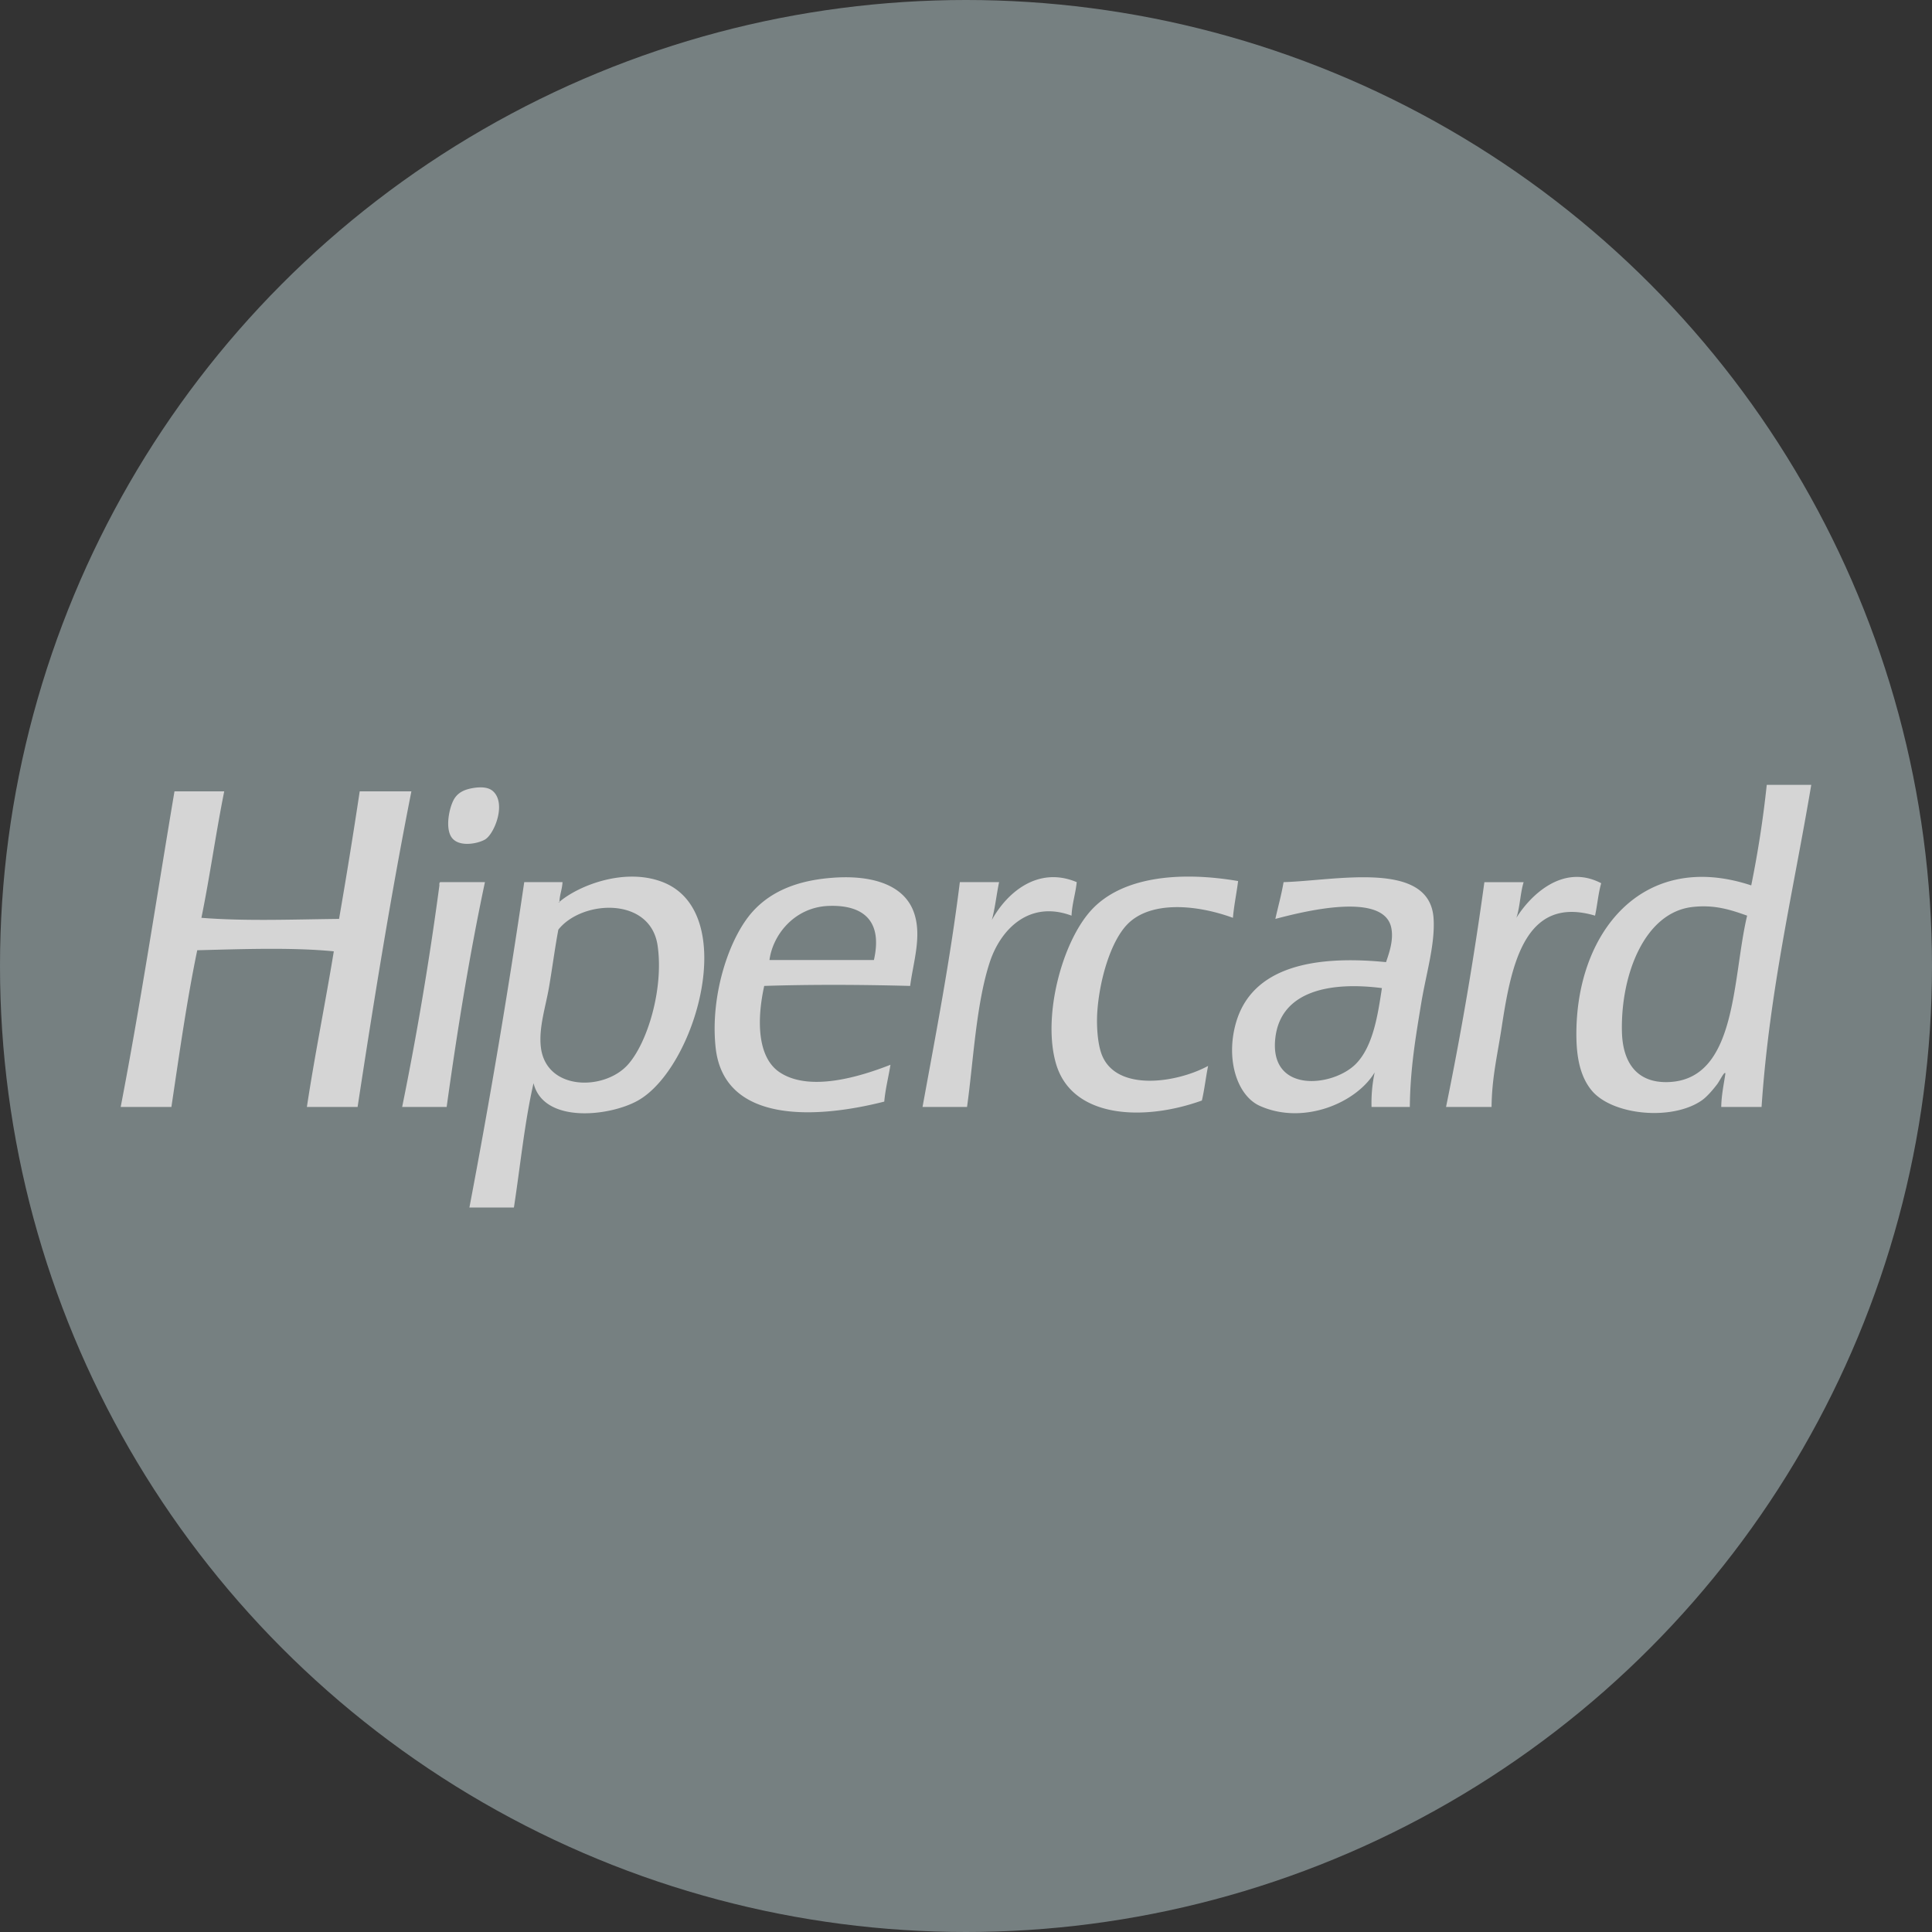 <svg width="32" height="32" xmlns="http://www.w3.org/2000/svg"><rect width="100%" height="100%" fill="#333333" stroke="none"/><g fill="none" fill-rule="evenodd" opacity=".8"><circle fill="#879395" cx="16" cy="16" r="16"/><path d="M22.46 17.619c-.38.388-1.445.499-1.336-.43.09-.77.894-.935 1.765-.823-.065.421-.14.957-.429 1.253zm-1.2-3.008c-.036.213-.091.405-.136.609.434-.114 1.788-.463 1.919.143.043.202-.032.416-.086.573-1.224-.121-2.222.091-2.485 1.003-.175.61.02 1.21.395 1.378.72.323 1.598-.047 1.902-.555a2.44 2.44 0 00-.052.573h.634c.007-.634.095-1.148.189-1.719.08-.486.23-.967.205-1.396-.054-.983-1.612-.635-2.484-.609zm6.358 3.312c-.496.011-.743-.31-.754-.841-.02-.931.371-1.966 1.165-2.059.37-.043.638.047.909.143-.25 1.046-.16 2.731-1.32 2.757zM29.263 13a17.826 17.826 0 01-.257 1.665c-1.807-.598-2.916.792-2.896 2.506.004.332.059.66.257.895.342.405 1.322.502 1.817.162.095-.066.193-.186.257-.269.047-.062.123-.226.137-.179-.026.182-.065.35-.069.555h.668c.13-1.93.528-3.579.823-5.335h-.737zm-18.866 4.637c-.395.436-1.364.43-1.44-.305-.033-.319.08-.654.137-.984.057-.335.098-.655.154-.95.389-.494 1.53-.554 1.645.27.101.715-.17 1.608-.496 1.969zm.582-3.026c-.623-.244-1.384.048-1.713.326.001.012-.008.013-.018.014l.018-.014v-.003c.005-.12.045-.203.051-.323h-.634A129.159 129.159 0 017.775 20h.737c.106-.688.177-1.414.325-2.059.168.678 1.267.549 1.73.287.958-.54 1.695-3.113.412-3.617zm3.496 1.29h-1.73c.054-.416.412-.873.976-.896.53-.021.91.204.754.895zm-.703-1.361c-.532.042-.982.203-1.302.555-.392.431-.71 1.386-.617 2.255.133 1.24 1.611 1.196 2.793.896.02-.218.07-.404.103-.61-.487.191-1.333.457-1.833.126-.379-.25-.38-.882-.258-1.432.795-.026 1.62-.021 2.417 0 .05-.39.195-.815.068-1.2-.167-.508-.763-.64-1.37-.59zm-6.477.071c-.02.003-.019.029-.017.054a54.967 54.967 0 01-.617 3.67h.737c.177-1.277.38-2.527.634-3.724h-.737zm19.226.018c-.65-.34-1.193.23-1.405.573.06-.176.064-.41.12-.59h-.65a57.532 57.532 0 01-.635 3.723h.754c.005-.493.098-.859.171-1.343.158-1.033.39-2.167 1.543-1.826.038-.175.054-.373.102-.537zm-8.276 2.829c-.068-.184-.086-.486-.069-.716.038-.518.219-1.147.497-1.433.384-.393 1.143-.328 1.748-.107.019-.213.06-.403.086-.609-.993-.169-1.934-.064-2.434.484-.488.536-.809 1.767-.582 2.542.265.907 1.453.956 2.416.609.043-.183.065-.386.103-.573-.526.285-1.532.434-1.765-.197zm-.411-2.847c-.654-.275-1.167.19-1.406.627.054-.194.077-.422.12-.627h-.65c-.16 1.29-.395 2.501-.618 3.724h.737c.103-.726.148-1.704.377-2.399.183-.555.662-1.028 1.354-.77.01-.204.066-.36.086-.555zM5.958 13.107a96.963 96.963 0 01-.342 2.113c-.764.008-1.543.04-2.28-.018.14-.684.24-1.41.378-2.095H2.89c-.294 1.746-.562 3.519-.891 5.228h.84c.131-.877.255-1.763.428-2.596.716-.018 1.574-.05 2.262.018-.142.866-.313 1.702-.446 2.578h.84c.27-1.77.554-3.527.891-5.228h-.857zm2.09.788c.148-.106.337-.587.12-.788-.068-.063-.182-.081-.342-.053-.148.026-.233.078-.291.16-.093.133-.179.533-.034.681.14.145.454.067.548 0z" fill="#FEFEFE" fill-rule="nonzero"/></g></svg>